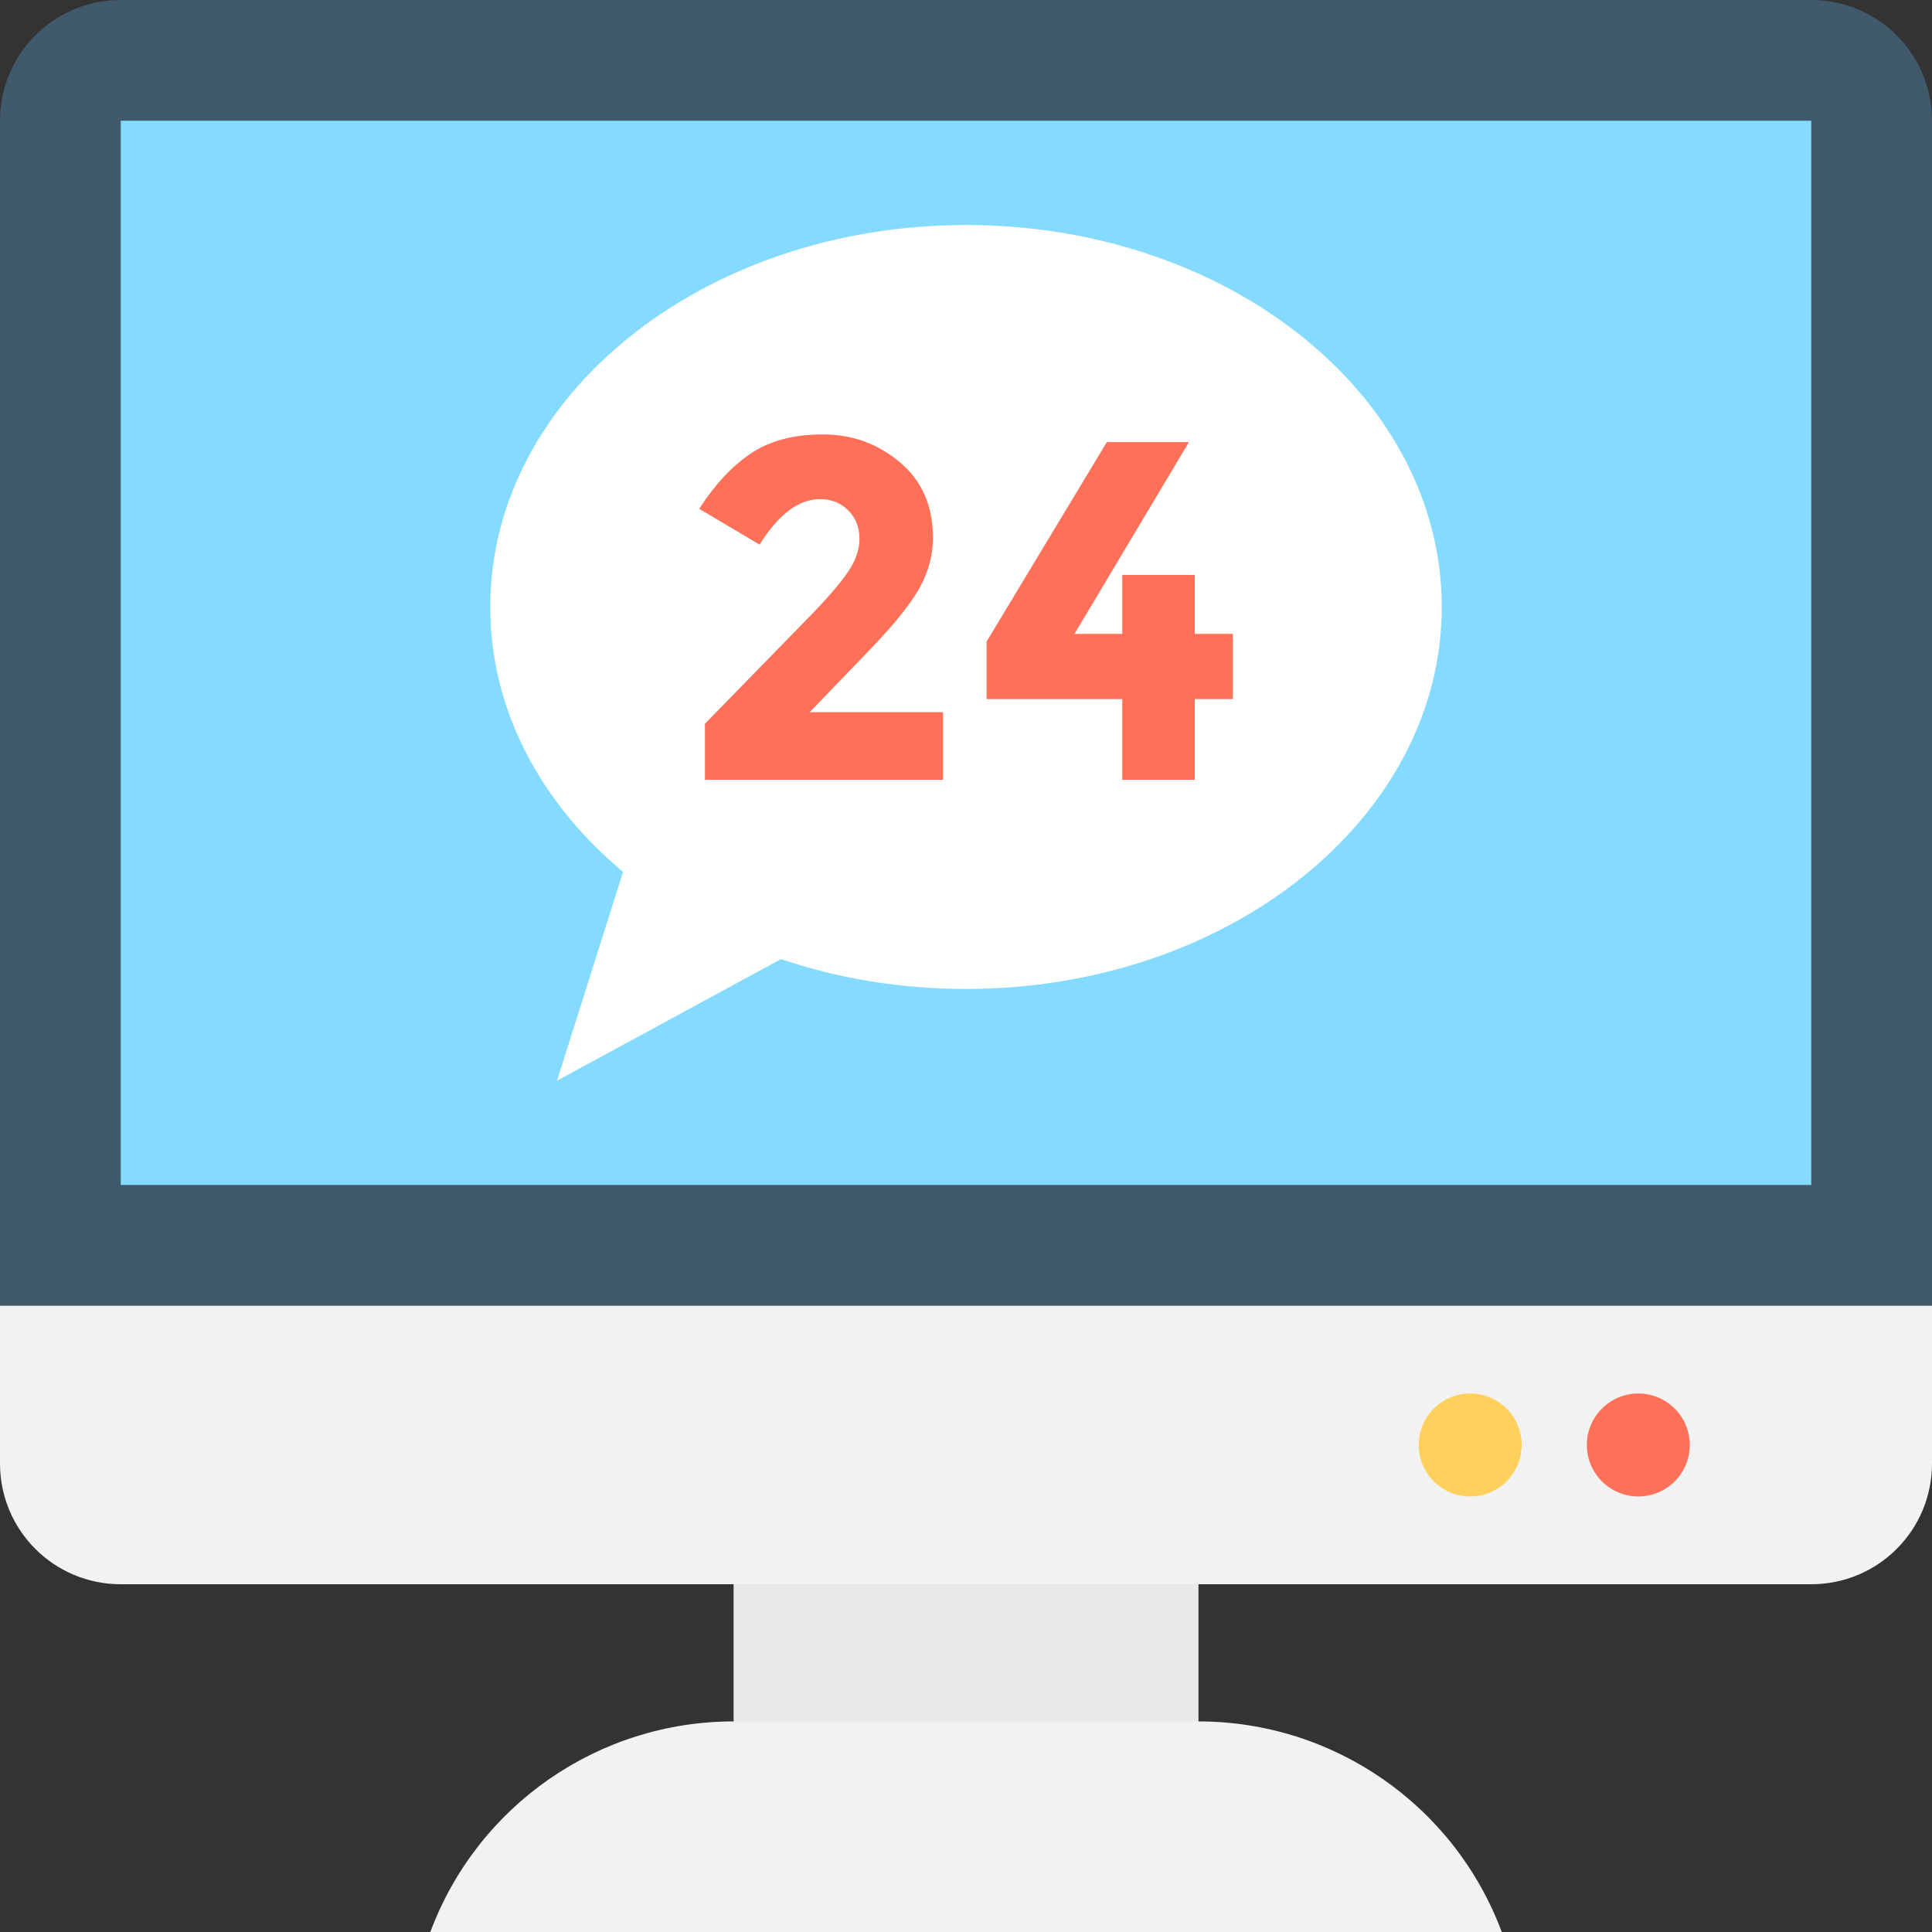 <?xml version="1.0" encoding="iso-8859-1"?>
<!-- Generator: Adobe Illustrator 19.0.0, SVG Export Plug-In . SVG Version: 6.00 Build 0)  -->
<svg version="1.1" id="Capa_1" xmlns="http://www.w3.org/2000/svg" xmlns:xlink="http://www.w3.org/1999/xlink" x="0px" y="0px"
	 viewBox="0 0 512 512" style="enable-background:new 0 0 512 512;" xml:space="preserve">
<rect x="0" y="0" width="512" height="512" fill="#333333" stroke="none"/>
<rect x="194.411" y="382.933" style="fill:#E8EAEA;" width="123.2" height="107.733"/>
<path style="fill:#40596B;" d="M480,0H32C14.304,0,0,14.293,0,32v314.027h512V32C512,14.293,497.707,0,480,0"/>
<rect x="32" y="32" style="fill:#84DBFF;" width="448" height="282.027"/>
<path style="fill:#F2F2F2;" d="M0,346.027v41.813c0,17.707,14.304,32,32,32h448c17.707,0,32-14.293,32-32v-41.813L0,346.027
	L0,346.027z"/>
<path style="fill:#FFD15C;" d="M375.979,382.933c0,7.531,6.101,13.643,13.632,13.643s13.643-6.112,13.643-13.643
	s-6.112-13.643-13.643-13.643S375.979,375.403,375.979,382.933"/>
<path style="fill:#FF7058;" d="M420.533,382.933c0,7.531,6.112,13.643,13.643,13.643s13.632-6.112,13.632-13.643
	s-6.101-13.643-13.632-13.643S420.533,375.403,420.533,382.933"/>
<path style="fill:#F2F2F2;" d="M397.984,512c-12.523-33.557-44.565-55.808-80.373-55.808h-123.2
	c-35.819,0-67.861,22.251-80.373,55.808H397.984z"/>
<path style="fill:#FFFFFF;" d="M382.08,160.853c0,55.893-56.427,101.227-126.08,101.227c-17.387,0-33.92-2.773-48.96-7.893h-0.107
	L147.616,286.4l17.504-55.349c-21.867-18.24-35.2-42.976-35.2-70.187c0-55.893,56.427-101.227,126.069-101.227
	C325.653,59.627,382.08,104.96,382.08,160.853"/>
<g>
	<path style="fill:#FF7058;" d="M224.395,152.053c2.261-3.2,3.381-6.293,3.381-9.28c0-2.976-0.971-5.483-2.944-7.477
		c-1.963-2.005-4.48-3.019-7.541-3.019c-5.621,0-10.955,4.021-16,12.043l-16-9.483c4.192-6.475,8.757-11.381,13.749-14.709
		c5.013-3.339,11.349-5.003,19.072-5.003c7.744,0,14.507,2.453,20.352,7.371c5.845,4.896,8.779,11.563,8.779,20.021
		c0,4.608-1.184,9.024-3.531,13.248c-2.336,4.224-6.667,9.611-12.981,16.192l-16.149,16.768h35.339v17.92h-63.104v-14.837
		l26.229-26.891C218.368,159.541,222.123,155.253,224.395,152.053"/>
	<polygon style="fill:#FF7058;" points="297.419,167.989 297.419,152.373 316.629,152.373 316.629,167.989 326.72,167.989 
		326.72,185.269 316.629,185.269 316.629,206.645 297.419,206.645 297.419,185.269 261.451,185.269 261.451,170.037 
		293.312,117.173 315.072,117.173 284.747,167.989 	"/>
</g>
<g>
</g>
<g>
</g>
<g>
</g>
<g>
</g>
<g>
</g>
<g>
</g>
<g>
</g>
<g>
</g>
<g>
</g>
<g>
</g>
<g>
</g>
<g>
</g>
<g>
</g>
<g>
</g>
<g>
</g>
</svg>

